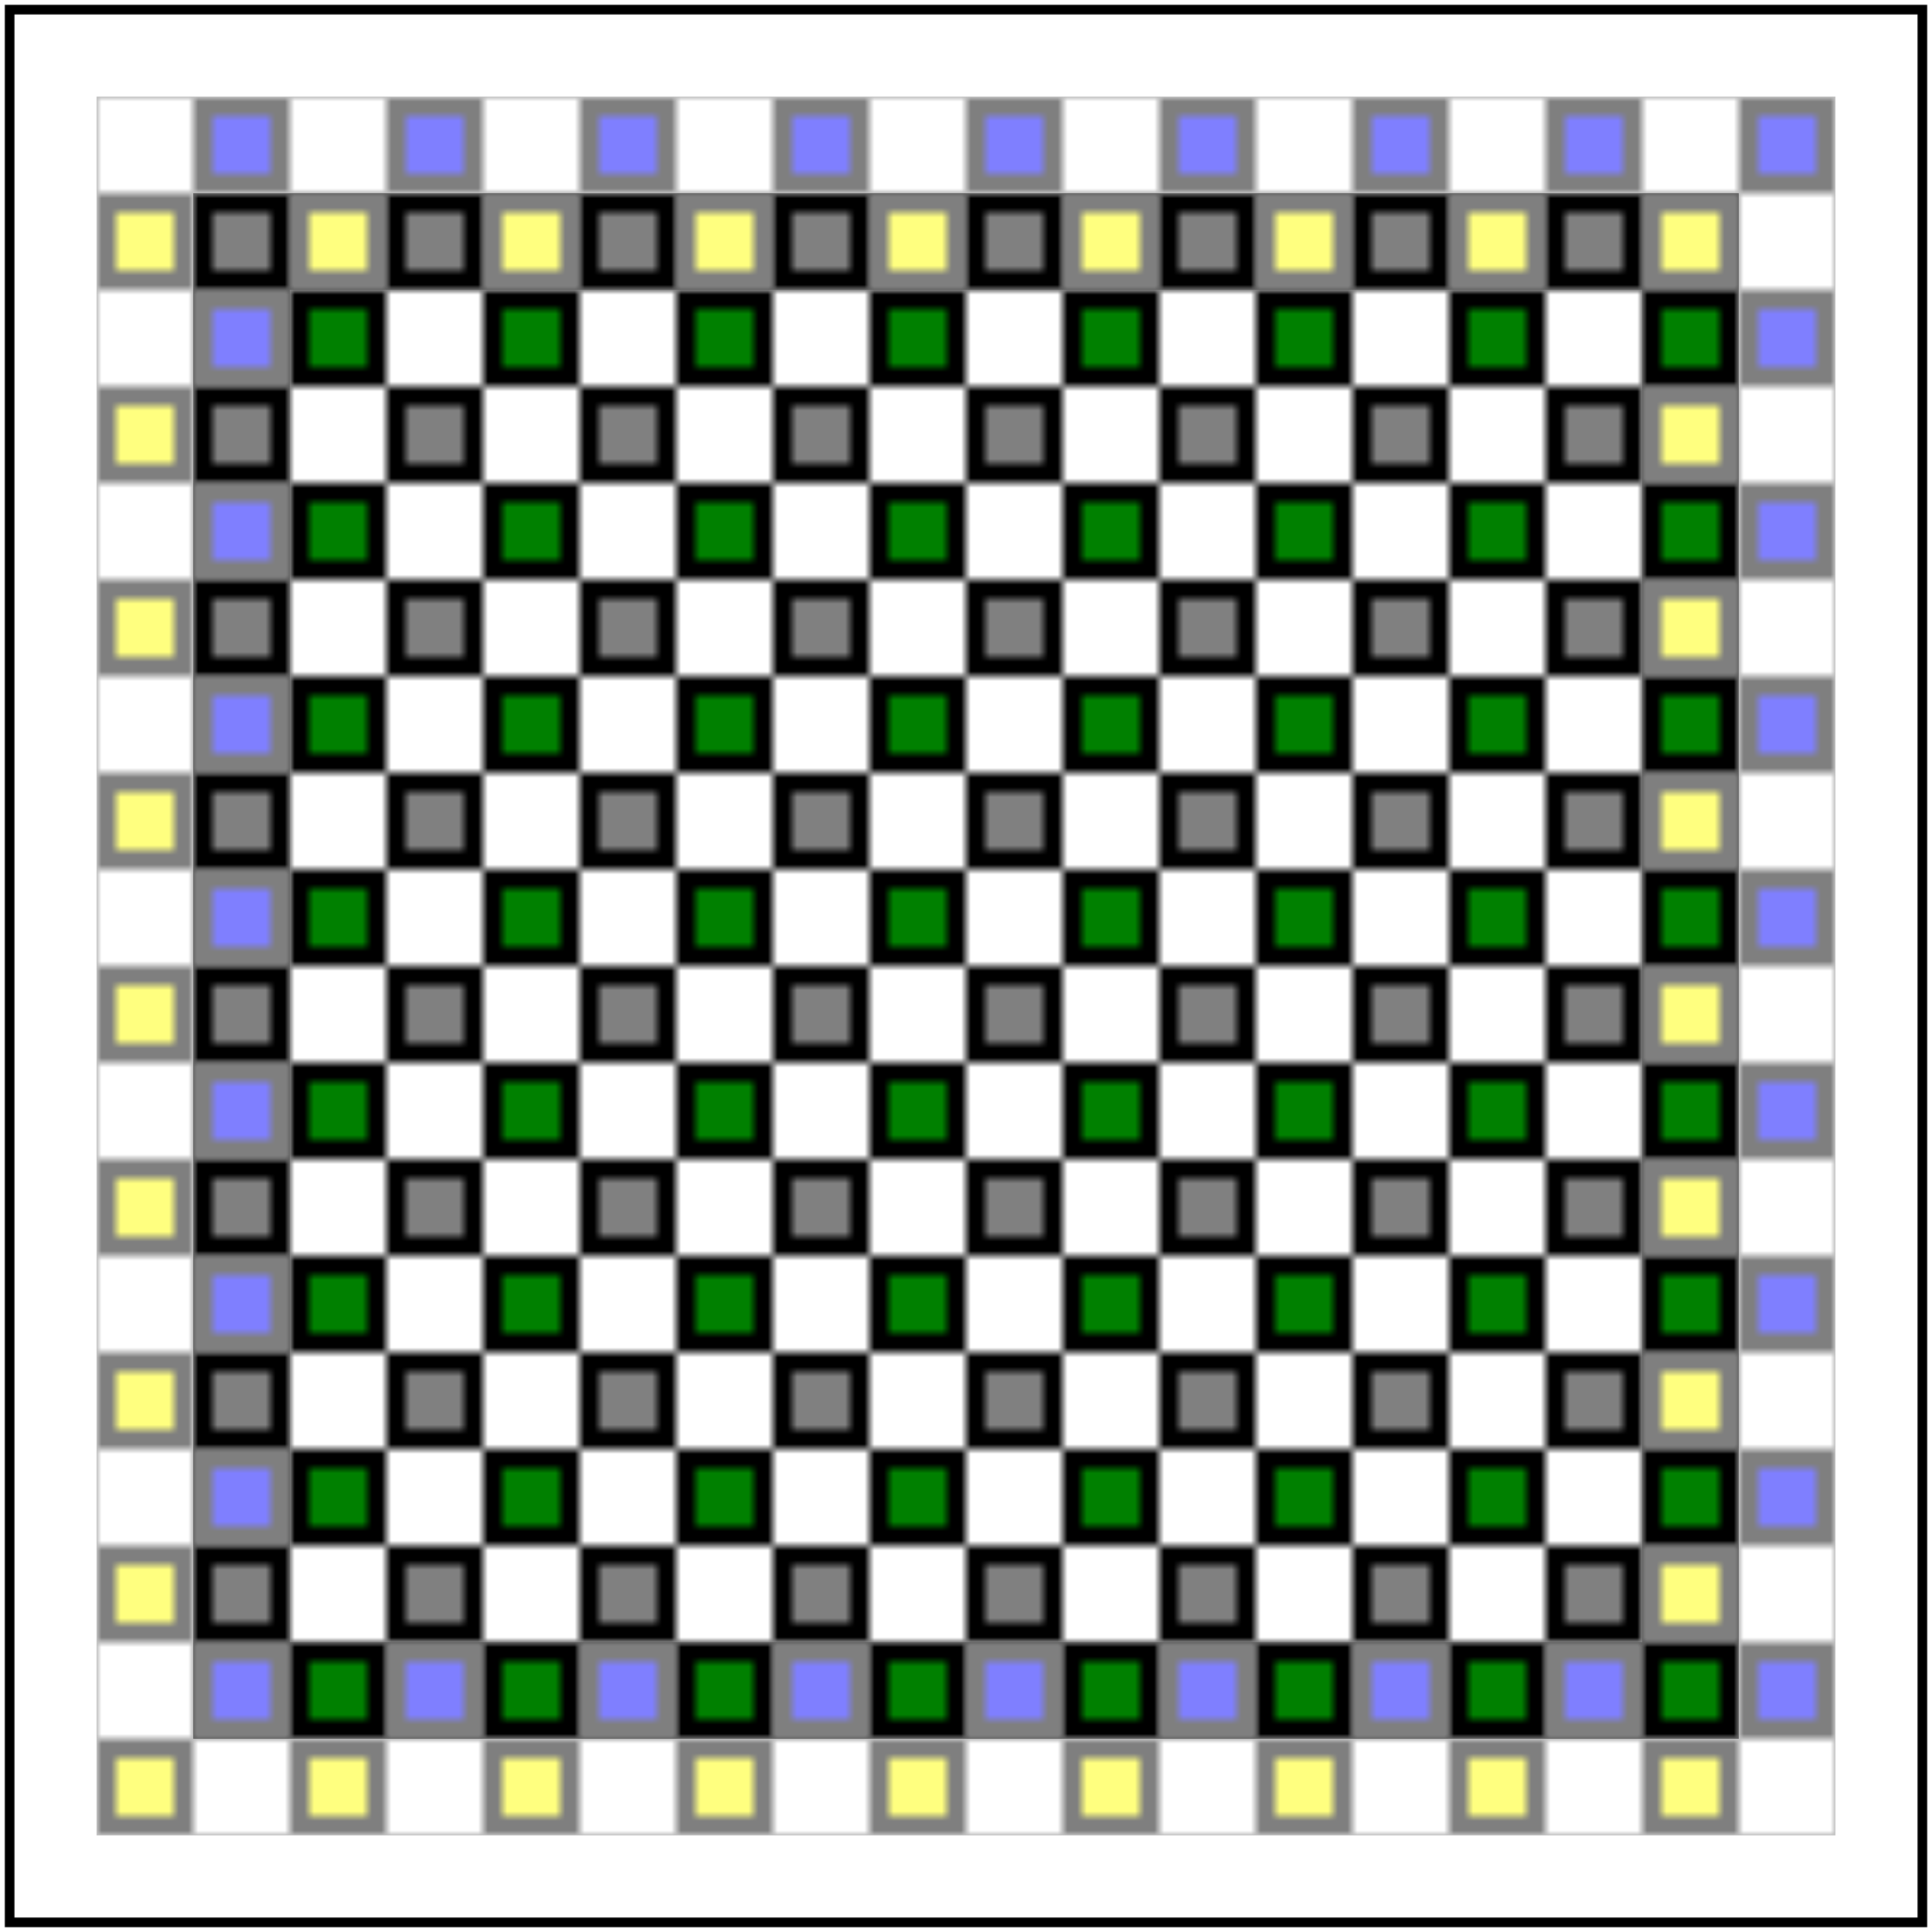 <svg id="svg1" viewBox="0 0 200 200" xmlns="http://www.w3.org/2000/svg">
    <title>Pattern on stroke and fill with stroke-opacity</title>

    <pattern id="patt1" patternUnits="userSpaceOnUse" width="20" height="20">
        <rect id="rect1" x="1" y="1" width="8" height="8" fill="grey" stroke="black" stroke-width="2" />
        <rect id="rect2" x="11" y="11" width="8" height="8" fill="green" stroke="black" stroke-width="2"/>
    </pattern>
    <pattern id="patt2" patternUnits="userSpaceOnUse" patternTransform="translate(0 10)" width="20" height="20">
        <rect id="rect1" x="1" y="1" width="8" height="8" fill="blue" stroke="black" stroke-width="2" />
        <rect id="rect2" x="11" y="11" width="8" height="8" fill="yellow" stroke="black" stroke-width="2"/>
    </pattern>
    <rect id="rect3" x="20" y="20" width="160" height="160"
          fill="url(#patt1)" stroke-opacity="0.5" stroke="url(#patt2)" stroke-width="20"/>

    <!-- image frame -->
    <rect id="frame" x="1" y="1" width="198" height="198" fill="none" stroke="black"/>
</svg>
